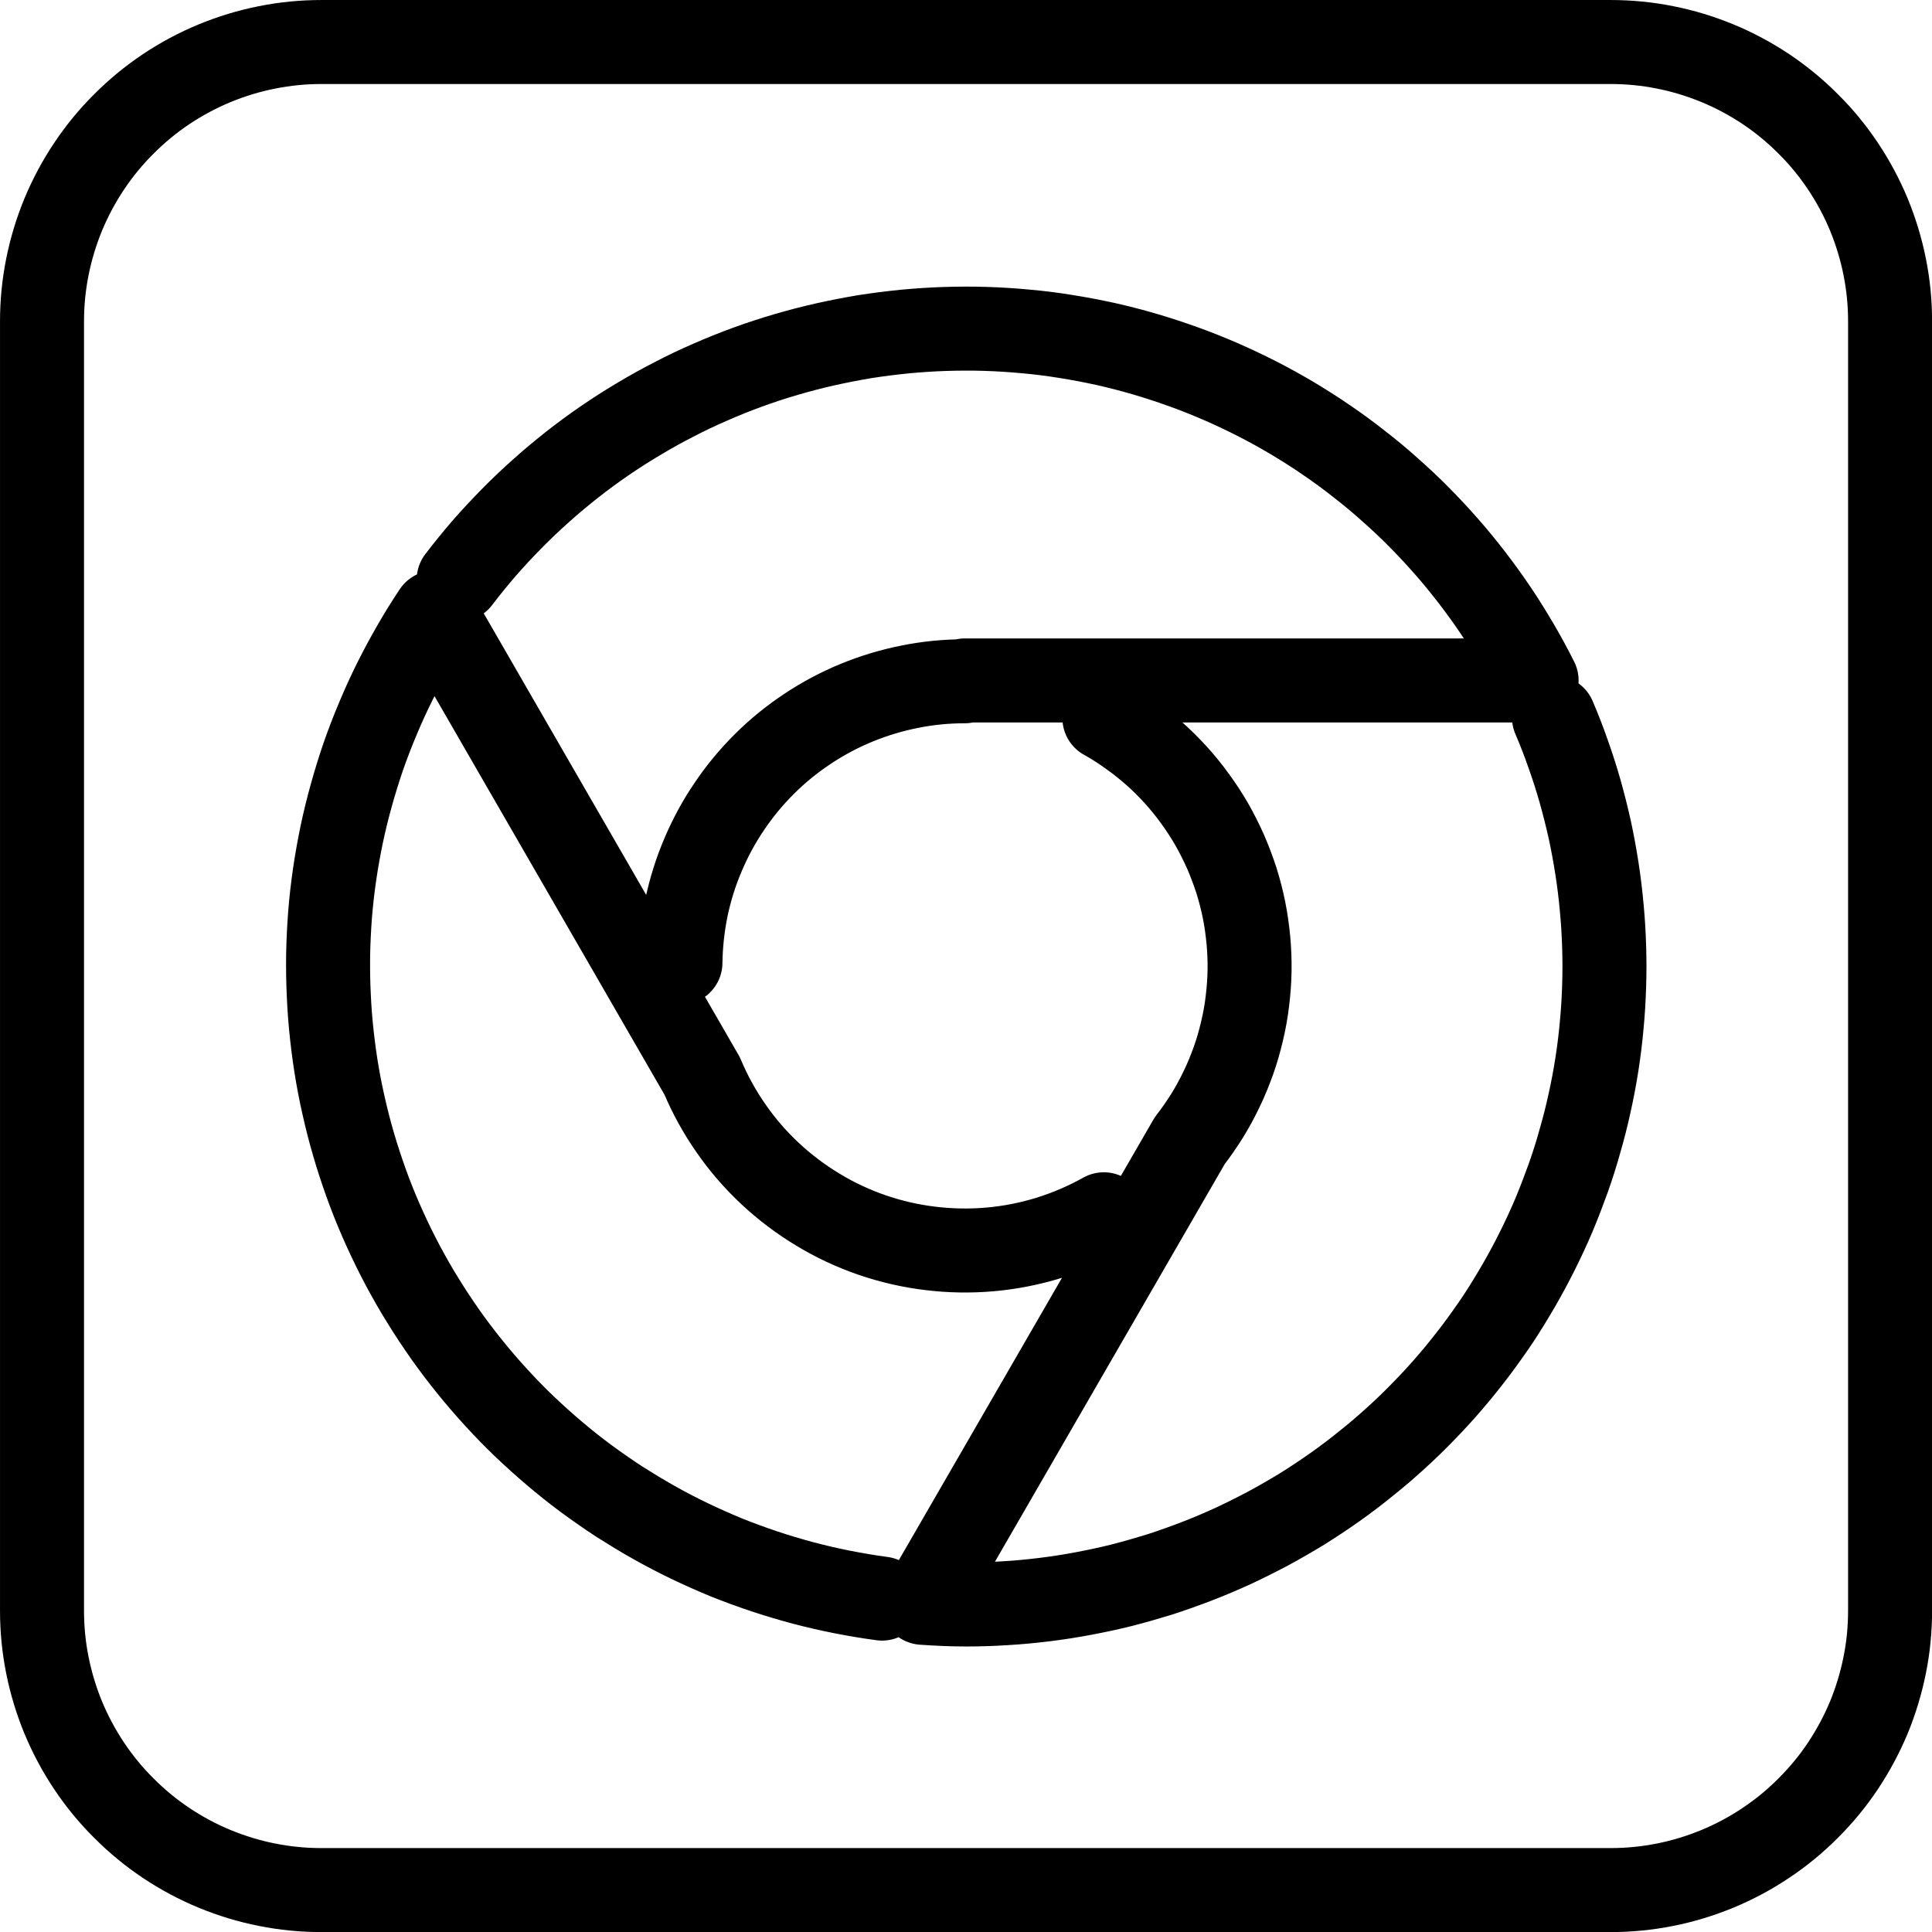 <?xml version="1.0" encoding="UTF-8"?>
<svg xmlns="http://www.w3.org/2000/svg" xmlns:xlink="http://www.w3.org/1999/xlink" width="75pt" height="75pt" viewBox="0 0 75 75" version="1.2">
<g id="surface1">
<path style="fill:none;stroke-width:1;stroke-linecap:round;stroke-linejoin:round;stroke:rgb(0%,0%,0%);stroke-opacity:1;stroke-miterlimit:4;" d="M 4.327 1 L 19.673 1 C 19.892 1 20.108 1.021 20.322 1.064 C 20.536 1.106 20.744 1.17 20.946 1.253 C 21.147 1.336 21.339 1.439 21.521 1.56 C 21.703 1.682 21.871 1.82 22.025 1.975 C 22.18 2.128 22.318 2.297 22.439 2.478 C 22.561 2.66 22.663 2.852 22.747 3.053 C 22.83 3.255 22.893 3.462 22.936 3.677 C 22.979 3.891 23 4.108 23 4.326 L 23 19.671 C 23 19.891 22.979 20.108 22.936 20.321 C 22.893 20.535 22.83 20.744 22.747 20.946 C 22.663 21.147 22.56 21.339 22.439 21.521 C 22.318 21.703 22.179 21.871 22.024 22.025 C 21.87 22.18 21.702 22.318 21.52 22.439 C 21.339 22.561 21.146 22.663 20.945 22.747 C 20.742 22.83 20.535 22.894 20.321 22.936 C 20.106 22.979 19.889 23 19.671 23 L 4.327 23 C 4.108 23 3.893 22.979 3.678 22.936 C 3.464 22.894 3.256 22.83 3.054 22.747 C 2.853 22.664 2.661 22.561 2.479 22.44 C 2.297 22.318 2.129 22.18 1.975 22.025 C 1.82 21.872 1.682 21.703 1.561 21.522 C 1.439 21.34 1.337 21.148 1.253 20.947 C 1.17 20.745 1.107 20.538 1.064 20.323 C 1.021 20.109 1 19.892 1 19.674 L 1 4.326 C 1 4.108 1.021 3.891 1.064 3.677 C 1.107 3.462 1.17 3.255 1.253 3.053 C 1.337 2.852 1.439 2.66 1.561 2.478 C 1.682 2.297 1.82 2.128 1.975 1.975 C 2.129 1.82 2.297 1.682 2.479 1.56 C 2.661 1.439 2.853 1.336 3.054 1.253 C 3.256 1.17 3.464 1.106 3.678 1.064 C 3.893 1.021 4.108 1 4.327 1 Z M 4.327 1 " transform="matrix(3.261,0,0,3.261,-1.63,-1.63)"/>
<path style="fill:none;stroke-width:1;stroke-linecap:round;stroke-linejoin:round;stroke:rgb(0%,0%,0%);stroke-opacity:1;stroke-miterlimit:4;" d="M 18.999 9.041 C 19.061 9.185 19.117 9.33 19.168 9.477 C 19.221 9.625 19.268 9.773 19.311 9.924 C 19.353 10.074 19.391 10.225 19.425 10.377 C 19.458 10.53 19.486 10.683 19.51 10.837 C 19.534 10.991 19.553 11.146 19.567 11.302 C 19.582 11.457 19.591 11.613 19.596 11.769 C 19.601 11.925 19.601 12.081 19.596 12.237 C 19.591 12.393 19.582 12.549 19.567 12.704 C 19.553 12.859 19.534 13.015 19.51 13.168 C 19.486 13.323 19.457 13.476 19.423 13.628 C 19.39 13.781 19.352 13.932 19.308 14.082 C 19.267 14.232 19.219 14.381 19.167 14.528 C 19.114 14.675 19.058 14.821 18.998 14.965 C 18.937 15.109 18.871 15.25 18.802 15.389 C 18.732 15.529 18.658 15.667 18.58 15.802 C 18.502 15.936 18.421 16.069 18.335 16.2 C 18.248 16.329 18.157 16.457 18.064 16.581 C 17.969 16.705 17.872 16.828 17.77 16.946 C 17.669 17.065 17.563 17.18 17.455 17.291 C 17.346 17.404 17.234 17.513 17.119 17.617 C 17.004 17.722 16.885 17.824 16.763 17.921 C 16.642 18.02 16.517 18.114 16.39 18.204 C 16.262 18.294 16.133 18.38 16 18.463 C 15.867 18.544 15.732 18.622 15.595 18.696 C 15.457 18.769 15.317 18.839 15.176 18.905 C 15.034 18.969 14.891 19.031 14.744 19.087 C 14.599 19.143 14.452 19.195 14.304 19.243 C 14.155 19.289 14.004 19.332 13.853 19.371 C 13.702 19.409 13.549 19.441 13.396 19.47 C 13.242 19.499 13.089 19.523 12.933 19.542 C 12.779 19.561 12.623 19.576 12.467 19.585 C 12.311 19.595 12.156 19.6 12 19.6 C 11.828 19.6 11.654 19.592 11.484 19.58 L 14.662 14.08 C 14.736 13.984 14.806 13.884 14.87 13.781 C 14.934 13.678 14.991 13.572 15.044 13.461 C 15.097 13.352 15.142 13.24 15.183 13.126 C 15.224 13.011 15.257 12.895 15.285 12.776 C 15.313 12.658 15.335 12.539 15.349 12.418 C 15.364 12.297 15.373 12.176 15.375 12.055 C 15.377 11.933 15.372 11.812 15.361 11.691 C 15.349 11.57 15.333 11.45 15.309 11.332 C 15.285 11.212 15.254 11.094 15.218 10.979 C 15.18 10.863 15.137 10.749 15.089 10.638 C 15.04 10.528 14.985 10.419 14.925 10.313 C 14.864 10.208 14.798 10.106 14.726 10.008 C 14.656 9.91 14.579 9.816 14.498 9.726 C 14.416 9.637 14.33 9.55 14.239 9.47 C 14.148 9.39 14.053 9.313 13.954 9.244 C 13.856 9.173 13.753 9.107 13.647 9.048 M 5.96 7.4 C 6.057 7.273 6.159 7.148 6.263 7.027 C 6.369 6.906 6.478 6.789 6.59 6.675 C 6.703 6.56 6.819 6.45 6.939 6.343 C 7.057 6.237 7.181 6.134 7.307 6.034 C 7.432 5.936 7.562 5.84 7.693 5.75 C 7.826 5.659 7.961 5.572 8.098 5.491 C 8.236 5.408 8.376 5.33 8.519 5.257 C 8.66 5.183 8.805 5.114 8.953 5.05 C 9.099 4.986 9.247 4.926 9.398 4.871 C 9.549 4.816 9.701 4.766 9.855 4.721 C 10.009 4.676 10.164 4.635 10.321 4.6 C 10.476 4.565 10.633 4.535 10.791 4.508 C 10.951 4.483 11.109 4.463 11.268 4.447 C 11.429 4.432 11.588 4.421 11.748 4.416 C 11.908 4.411 12.068 4.41 12.229 4.415 C 12.389 4.42 12.549 4.43 12.708 4.445 C 12.868 4.459 13.027 4.479 13.186 4.505 C 13.344 4.53 13.501 4.56 13.658 4.594 C 13.814 4.629 13.969 4.669 14.123 4.714 C 14.277 4.759 14.429 4.809 14.58 4.863 C 14.731 4.917 14.88 4.977 15.027 5.04 C 15.173 5.104 15.318 5.172 15.461 5.245 C 15.605 5.318 15.745 5.396 15.882 5.477 C 16.02 5.56 16.156 5.645 16.287 5.736 C 16.42 5.826 16.55 5.921 16.675 6.02 C 16.802 6.118 16.925 6.22 17.044 6.327 C 17.164 6.433 17.282 6.543 17.394 6.657 C 17.507 6.771 17.616 6.888 17.721 7.008 C 17.828 7.129 17.928 7.253 18.027 7.381 C 18.124 7.508 18.218 7.637 18.307 7.77 C 18.397 7.903 18.482 8.04 18.562 8.177 C 18.644 8.316 18.72 8.457 18.792 8.6 L 11.984 8.6 L 11.984 8.61 C 11.764 8.61 11.546 8.631 11.329 8.675 C 11.112 8.718 10.903 8.781 10.698 8.865 C 10.494 8.949 10.3 9.052 10.116 9.174 C 9.932 9.296 9.761 9.434 9.604 9.59 C 9.447 9.746 9.307 9.914 9.184 10.097 C 9.059 10.28 8.955 10.473 8.869 10.676 C 8.782 10.879 8.717 11.088 8.671 11.305 C 8.627 11.521 8.603 11.739 8.6 11.96 M 11 19.53 C 10.842 19.509 10.683 19.482 10.525 19.451 C 10.368 19.42 10.213 19.384 10.057 19.343 C 9.902 19.301 9.749 19.256 9.597 19.205 C 9.445 19.154 9.294 19.099 9.145 19.039 C 8.997 18.978 8.851 18.913 8.707 18.844 C 8.562 18.774 8.419 18.7 8.28 18.621 C 8.14 18.543 8.004 18.459 7.868 18.373 C 7.734 18.285 7.602 18.193 7.474 18.099 C 7.345 18.003 7.219 17.903 7.097 17.799 C 6.975 17.696 6.856 17.588 6.74 17.478 C 6.625 17.367 6.512 17.252 6.405 17.134 C 6.296 17.016 6.191 16.893 6.091 16.769 C 5.99 16.644 5.893 16.516 5.801 16.386 C 5.709 16.255 5.62 16.121 5.536 15.984 C 5.451 15.848 5.372 15.709 5.296 15.567 C 5.221 15.426 5.15 15.282 5.084 15.136 C 5.017 14.99 4.956 14.843 4.899 14.693 C 4.842 14.542 4.791 14.391 4.743 14.238 C 4.696 14.084 4.653 13.93 4.616 13.774 C 4.579 13.618 4.545 13.461 4.518 13.303 C 4.49 13.145 4.469 12.987 4.451 12.828 C 4.433 12.668 4.421 12.508 4.414 12.349 C 4.406 12.188 4.404 12.028 4.406 11.867 C 4.409 11.708 4.417 11.547 4.429 11.387 C 4.442 11.227 4.46 11.068 4.483 10.91 C 4.506 10.751 4.535 10.592 4.567 10.436 C 4.6 10.279 4.638 10.124 4.681 9.97 C 4.724 9.815 4.771 9.662 4.823 9.51 C 4.876 9.359 4.933 9.209 4.996 9.06 C 5.057 8.913 5.124 8.767 5.195 8.623 C 5.267 8.479 5.342 8.338 5.422 8.2 C 5.501 8.061 5.586 7.925 5.675 7.791 L 8.859 13.309 C 8.951 13.529 9.066 13.737 9.202 13.932 C 9.338 14.129 9.494 14.308 9.668 14.471 C 9.843 14.634 10.032 14.777 10.237 14.9 C 10.44 15.024 10.656 15.124 10.881 15.202 C 11.106 15.279 11.339 15.333 11.575 15.361 C 11.812 15.39 12.049 15.394 12.288 15.373 C 12.525 15.352 12.757 15.306 12.986 15.236 C 13.213 15.165 13.432 15.071 13.64 14.955 " transform="matrix(3.261,0,0,3.261,-1.63,-1.63)"/>
</g>
</svg>
